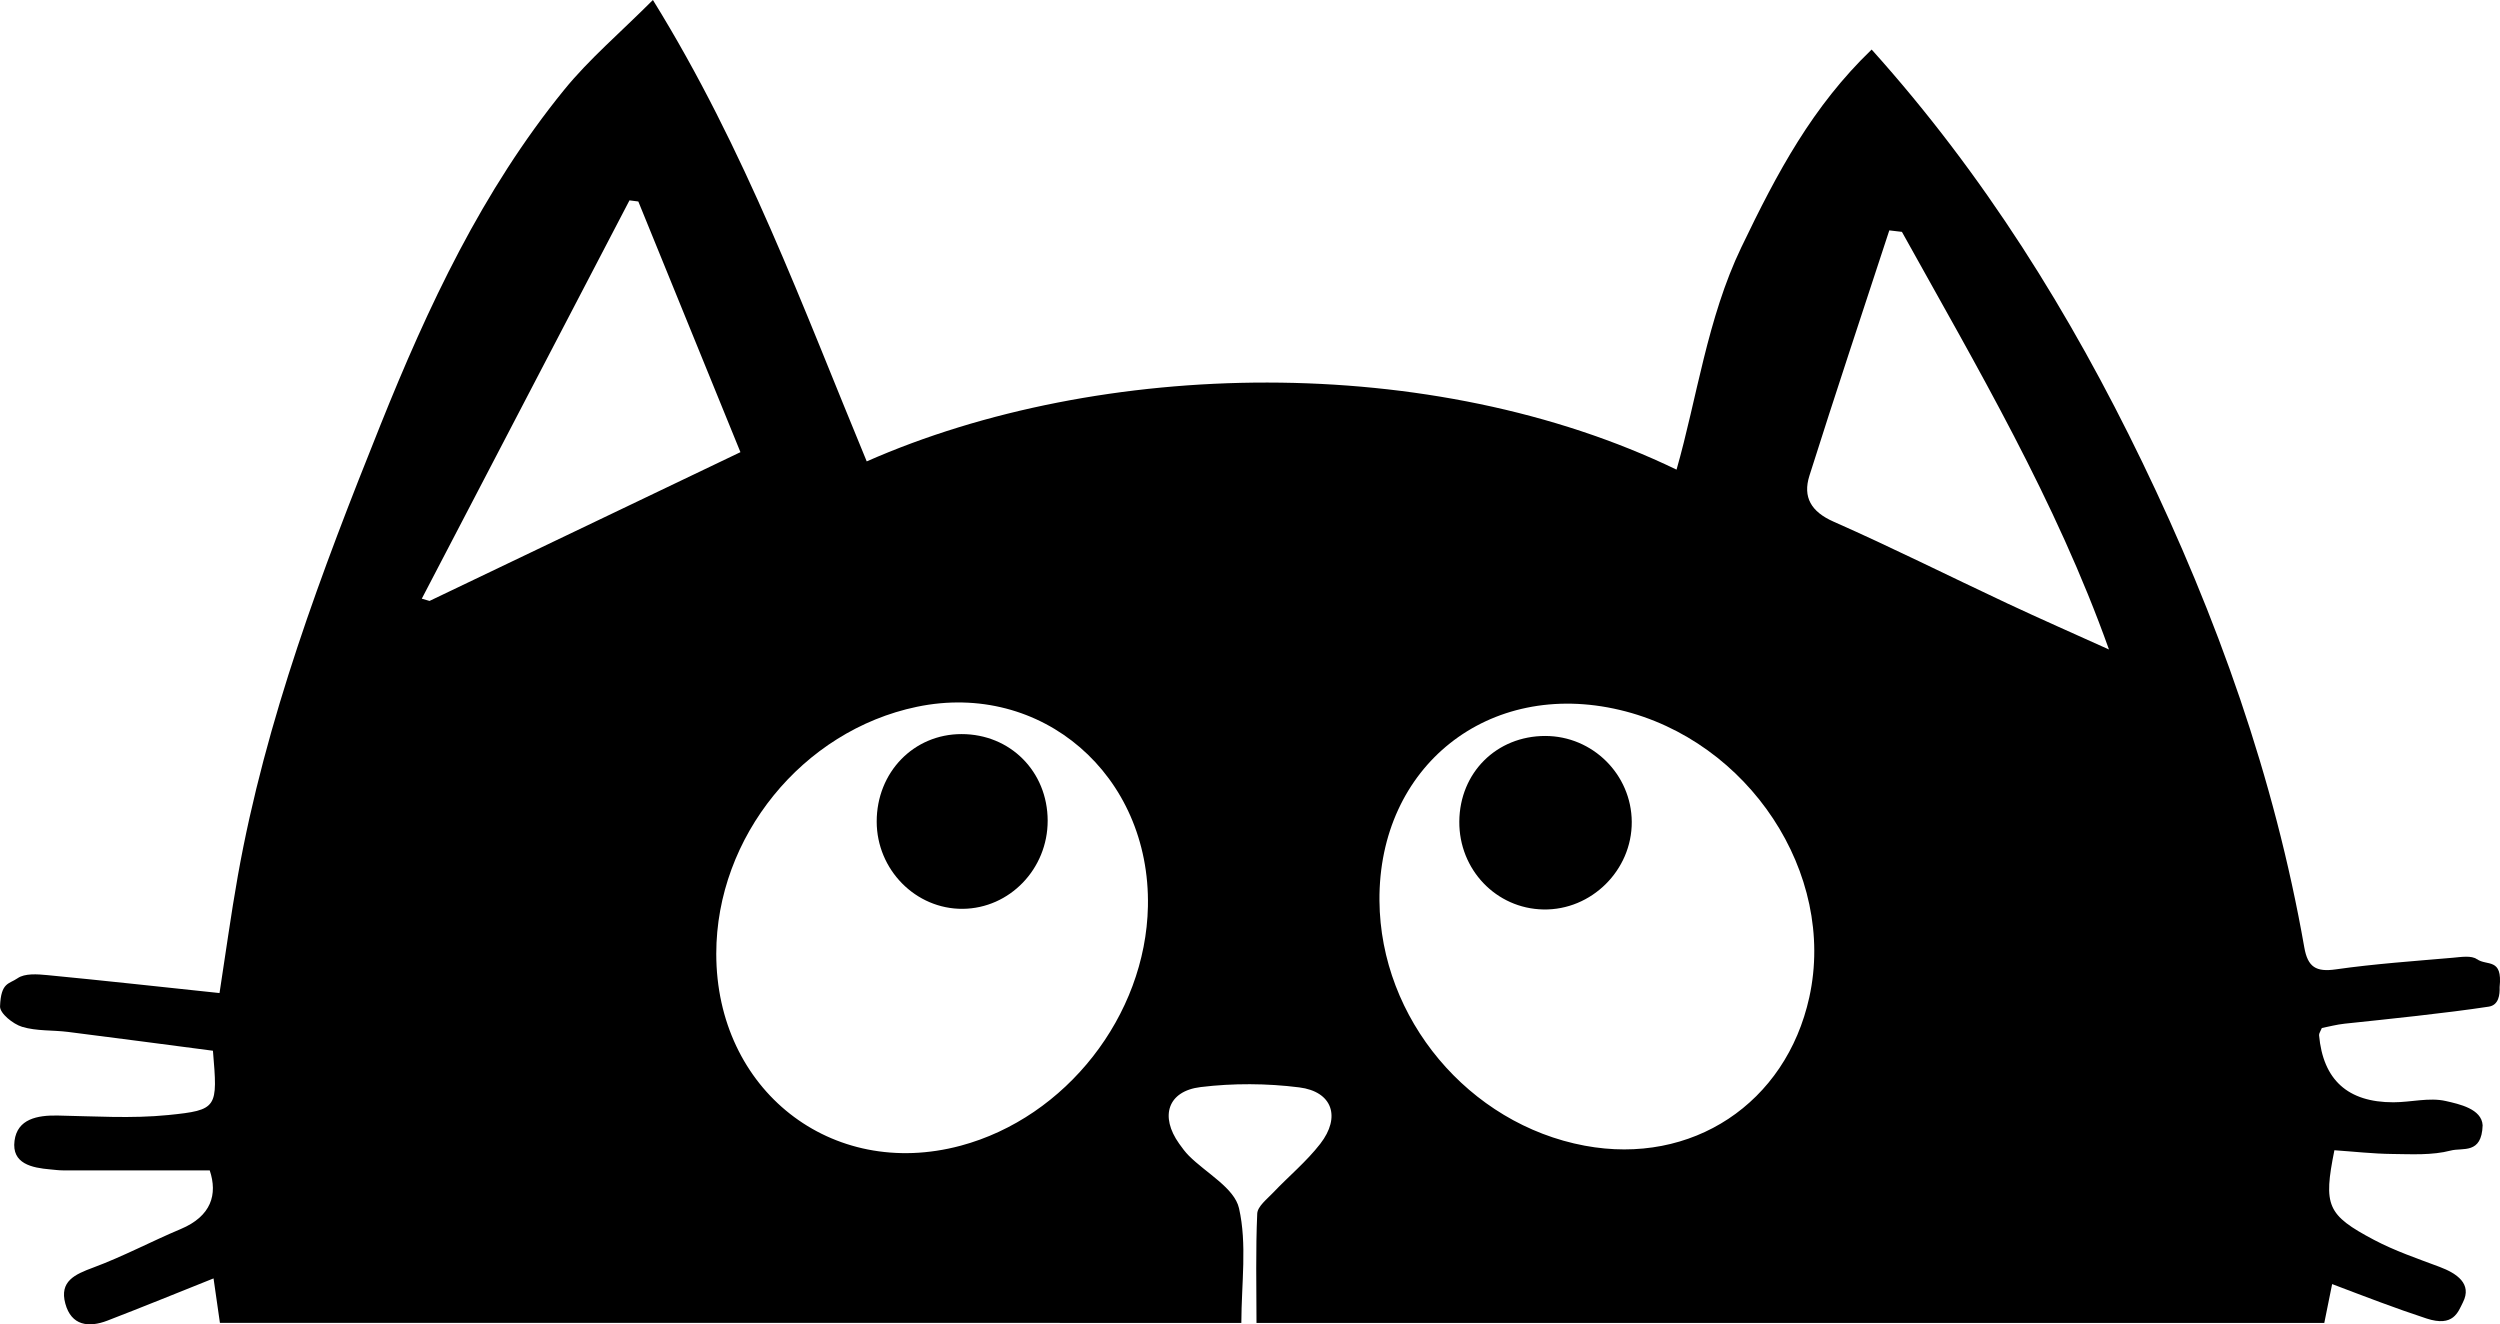 <?xml version="1.0" encoding="UTF-8"?><svg id="Layer_1" fill="currentColor" xmlns="http://www.w3.org/2000/svg" viewBox="0 0 709.48 375.85"><path class="cls-1" d="M272.89,208.33c-13.59-.01-24.1,10.83-24.09,24.84.01,13.65,11.07,24.86,24.41,24.75,13.33-.12,24.14-11.35,24.11-25.05-.04-13.91-10.6-24.53-24.43-24.54Z"/><path class="cls-1" d="M438.54,208.86c-13.82,0-24.29,10.41-24.4,24.27-.11,13.65,10.46,24.72,23.85,24.97,13.65.26,25.16-11.15,25.09-24.85-.07-13.44-11.1-24.39-24.55-24.39Z"/><path class="cls-2" d="M702.95,272.23c-1.56-1.15-4.55-.63-6.86-.43-11.09.97-22.21,1.73-33.21,3.3-5.6.8-7.96-.64-8.94-6.24-8.46-48.19-24.77-93.84-45.99-137.73-20.35-42.09-44.88-81.56-76.79-117.07-16.74,16.11-26.69,34.66-36.99,56.14-9.66,20.13-12.61,42.92-18.38,63.08-69.5-33.56-163.5-31.56-229.82-2.34C227.93,87.41,211.57,42.43,185.29,0c-9.33,9.35-18.11,16.78-25.23,25.55-23.16,28.49-38.6,61.41-52.14,95.19-16.67,41.56-32.52,83.45-40.42,127.8-1.98,11.11-3.49,22.3-5.2,33.28-16.89-1.78-32.87-3.55-48.87-5.09-2.82-.27-6.39-.54-8.43.88-2.47,1.72-4.72,1.1-4.99,7.98-.08,1.99,3.67,5.02,6.25,5.81,4.11,1.25,8.7.9,13.05,1.45,13.82,1.74,27.63,3.58,41.12,5.34,1.36,16.22,1.42,16.83-12.68,18.25-10.36,1.04-20.91.34-31.37.14-5.76-.11-11.46.95-12.26,7.17-.84,6.51,4.92,7.67,10.17,8.12,1.17.1,2.34.27,3.51.27,13.64.02,27.29.01,41.72.01,2.28,6.8.46,13-8.25,16.65-8.33,3.5-16.35,7.79-24.8,10.92-5.22,1.94-9.66,3.87-7.93,10.24,1.7,6.26,6.61,6.87,11.94,4.82,10-3.85,19.91-7.9,30.12-11.98.58,4.07,1.19,8.31,1.81,12.62,48.07,0,168.11,0,289.87.01.04-11.32,1.65-22.38-.66-32.54-1.31-5.75-9.31-9.96-14.24-14.91-1.03-1.03-1.9-2.23-2.75-3.42-5.51-7.74-3.27-14.92,6.11-16.06,9.2-1.12,18.77-1.07,27.97.09,9.41,1.18,11.88,8.39,5.97,16.01-3.91,5.05-8.96,9.21-13.38,13.87-1.73,1.83-4.42,3.89-4.51,5.94-.46,10.33-.22,20.69-.21,31.02,125.96,0,252.88.01,303.03.01.84-4.16,1.56-7.72,2.23-11.03,9.37,3.56,18.05,6.91,26.79,9.77,7.67,2.51,8.94-1.85,10.32-4.57,2.7-5.29-1.76-8.25-6.62-10.08-6.28-2.36-12.7-4.54-18.6-7.66-13.43-7.11-14.39-9.72-11.25-25.44,5.43.37,10.92,1,16.42,1.06,5.55.06,11.33.41,16.59-.97,3.41-.9,8.8,1.16,9.06-7.17-.26-4.67-6.65-6.02-10.47-6.89-4.68-1.07-9.88.36-14.86.36q-19.38.02-21.09-19.04c-.04-.5.39-1.05.79-2.04,1.99-.39,4.22-.99,6.49-1.23,12.23-1.29,28.73-2.98,40.87-4.83,2.87-.44,3.16-3.41,3.09-5.55.91-8.44-3.65-5.91-6.42-7.93ZM119.7,169.9c19.65-37.68,39.29-75.36,58.94-113.04.84.11,1.67.21,2.51.32,9.87,24.23,19.74,48.46,28.98,71.14-29.95,14.33-59.09,28.28-88.23,42.22-.73-.22-1.47-.43-2.2-.64ZM272.59,325.15c-36.67,9.83-69.32-15.84-69.32-54.48,0-33.17,24.46-63.3,56.9-70.08,35.42-7.41,66.35,19.31,65.6,56.64-.63,31.01-23.24,59.9-53.17,67.92ZM513.47,283.01c-6.64,30.16-33.33,47.8-63.72,42.13-32.93-6.14-58.02-36.07-58.27-69.52-.29-38.16,30.97-62.97,68.22-54.14,36.6,8.67,61.5,46.43,53.77,81.53ZM569.53,171.18c-16.41-7.69-32.61-15.82-49.18-23.14-6.37-2.81-8.77-6.95-6.86-13.01,7.35-23.28,15.09-46.44,22.68-69.65,1.19.14,2.39.28,3.58.42,21.31,38.38,43.68,76.22,58.76,118.52-9.67-4.37-19.38-8.64-28.99-13.14Z"/></svg>